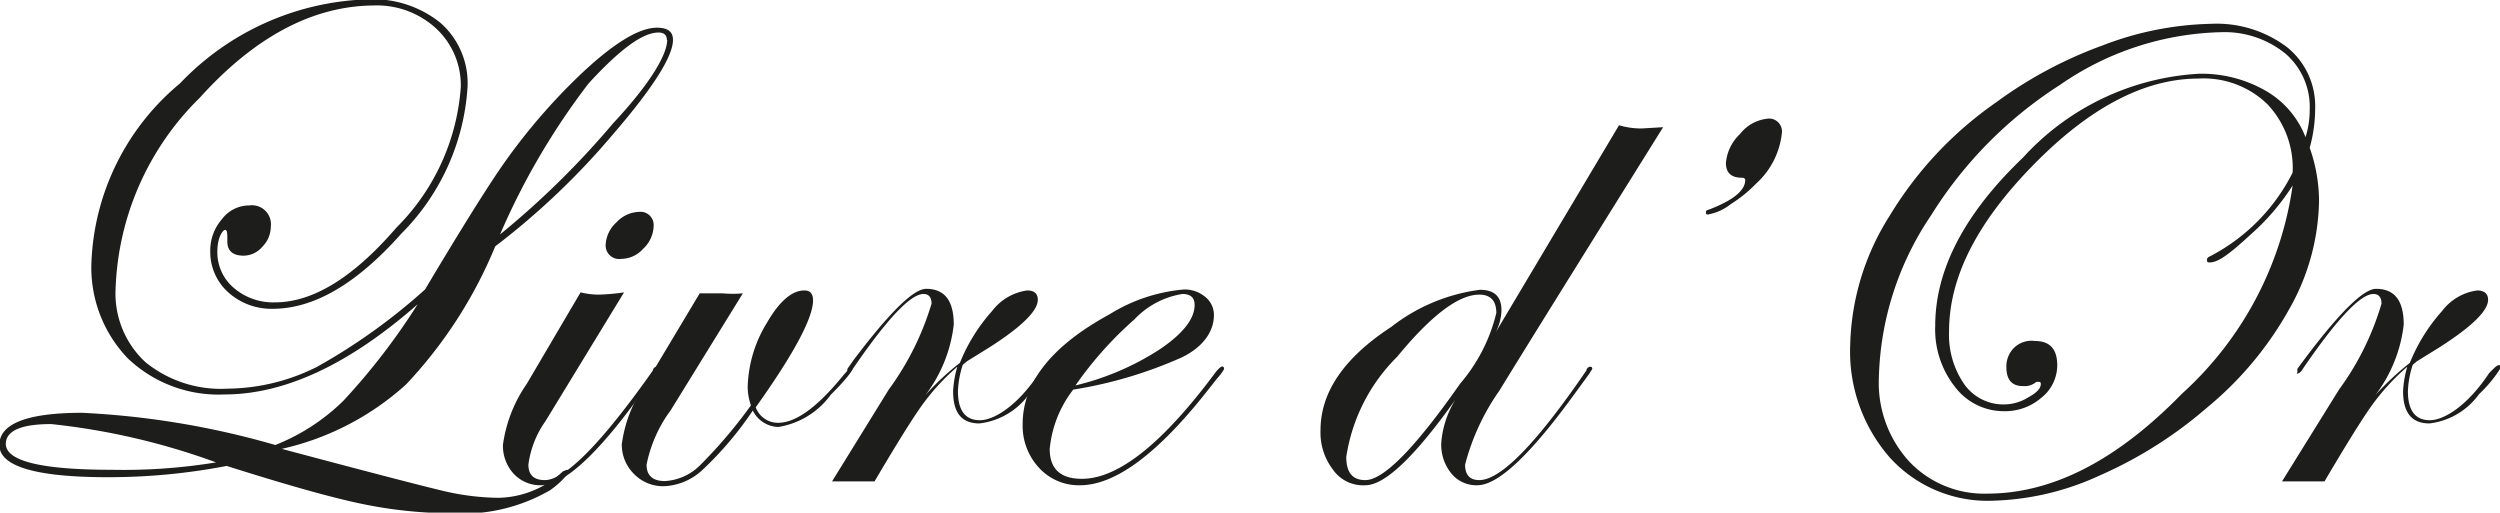 <svg id="Calque_1" data-name="Calque 1" xmlns="http://www.w3.org/2000/svg" viewBox="0 0 77.64 15.92"><defs><style>.cls-1{fill:#1d1d1b;}</style></defs><path class="cls-1" d="M22.7,2.65c0,.51-.62,1.49-1.87,2.94a23.14,23.14,0,0,1-3.65,3.47,14,14,0,0,1-2.77,4.29,8.52,8.52,0,0,1-3.86,2c2.85.76,4.55,1.2,5.12,1.33a7.75,7.75,0,0,0,1.61.19,3,3,0,0,0,2-.82l.12-.05s.06,0,.06.05-.19.31-.57.58a5.4,5.4,0,0,1-3.06.72A13.79,13.79,0,0,1,13,17.05c-.91-.19-2.3-.58-4.16-1.17a19.4,19.4,0,0,1-3.69.35c-2.25,0-3.37-.34-3.37-1s.86-1,2.57-1a26,26,0,0,1,6,1,6.35,6.35,0,0,0,2.11-1.37,20.27,20.27,0,0,0,2.31-3c-2.13,1.87-4.13,2.8-6,2.8a4.08,4.08,0,0,1-3-1.12,4.07,4.07,0,0,1-1.13-3A7.6,7.6,0,0,1,7.39,4a8.39,8.39,0,0,1,5.83-2.61,3.34,3.34,0,0,1,2.26.73,2.5,2.5,0,0,1,.84,2,7.07,7.07,0,0,1-2.06,4.55Q12.19,11,10.27,11a2,2,0,0,1-1.38-.51,1.68,1.68,0,0,1-.56-1.27,1.48,1.48,0,0,1,.36-1,1.06,1.06,0,0,1,.85-.43.59.59,0,0,1,.67.66.89.89,0,0,1-.26.62.77.77,0,0,1-.58.28q-.53,0-.51-.48c0-.21,0-.32-.07-.32s-.24.23-.24.67a1.45,1.45,0,0,0,.51,1.13,1.87,1.87,0,0,0,1.28.45q1.77,0,3.77-2.32a6.84,6.84,0,0,0,2-4.36,2.4,2.4,0,0,0-.76-1.82,2.71,2.71,0,0,0-1.94-.72Q10.57,1.6,8,4.45a8.72,8.72,0,0,0-2.61,5.93,2.9,2.9,0,0,0,.93,2.28,3.71,3.71,0,0,0,2.55.82,6.29,6.29,0,0,0,2.78-.68A18.49,18.49,0,0,0,15,10.4q1.68-2.82,2.45-3.92a18.89,18.89,0,0,1,1.75-2.13c1.33-1.39,2.34-2.08,3-2.08C22.55,2.27,22.7,2.4,22.7,2.65ZM8.51,15.77a21.41,21.41,0,0,0-5.12-1.19c-.94,0-1.41.21-1.41.62Q2,16,5.28,16A17.79,17.79,0,0,0,8.51,15.77Zm14-13.12c0-.15-.09-.23-.26-.23C21.73,2.42,21,3,20.08,4a22,22,0,0,0-2.75,4.69,26.49,26.49,0,0,0,3.51-3.45C22,4,22.52,3.1,22.52,2.65Z" transform="translate(-1.8 -1.41)"/><path class="cls-1" d="M22.26,12.87l-.11.17-.46.63c-1.35,1.87-2.38,2.81-3.09,2.81a1.13,1.13,0,0,1-.85-.36,1.28,1.28,0,0,1-.33-.9,4.35,4.35,0,0,1,.74-1.89l1.67-2.84a2.48,2.48,0,0,0,.53.07,6.23,6.23,0,0,0,.82-.07l-2.44,4a3,3,0,0,0-.53,1.35q0,.48.51.48c.63,0,1.76-1.14,3.36-3.41,0-.07.07-.11.11-.11A.06.06,0,0,1,22.26,12.87ZM22.1,8.42a1,1,0,0,1-.32.71.93.93,0,0,1-.69.32A.42.42,0,0,1,20.61,9a1,1,0,0,1,.33-.68,1,1,0,0,1,.7-.33A.41.41,0,0,1,22.1,8.42Z" transform="translate(-1.8 -1.41)"/><path class="cls-1" d="M28.28,12.84c0,.09-.22.37-.68.83a2.5,2.5,0,0,1-1.63,1,.91.91,0,0,1-.79-.51A10.7,10.7,0,0,1,23.62,16a1.86,1.86,0,0,1-1.21.51,1.26,1.26,0,0,1-.92-.38,1.28,1.28,0,0,1-.38-.92,4.18,4.18,0,0,1,.72-1.85l1.7-2.84.71,0a3.48,3.48,0,0,0,.63,0l-2.24,3.63a4.22,4.22,0,0,0-.75,1.69q0,.51.57.51a1.68,1.68,0,0,0,1.08-.48A15,15,0,0,0,25.12,14a1.85,1.85,0,0,1-.1-.57,4,4,0,0,1,.6-2c.4-.69.79-1,1.16-1,.18,0,.27.1.27.31,0,.54-.59,1.65-1.78,3.32a.73.73,0,0,0,.7.48c.54,0,1.21-.48,2-1.45.14-.17.24-.26.28-.26A0,0,0,0,1,28.28,12.84Z" transform="translate(-1.8 -1.41)"/><path class="cls-1" d="M34.4,12.87a3.81,3.81,0,0,1-.64.78,2.22,2.22,0,0,1-1.54.91c-.55,0-.82-.32-.82-1a3.25,3.25,0,0,1,.13-.76A6.94,6.94,0,0,0,30.43,14c-.28.39-.77,1.17-1.47,2.36l-.66,0-.66,0,1.76-2.85a8.74,8.74,0,0,0,1.33-2.67c0-.2-.09-.3-.25-.3-.4,0-1.13.77-2.19,2.32-.06.1-.12.15-.17.15s0,0,0-.07a.12.12,0,0,1,0-.08l.19-.27c1.11-1.47,1.86-2.21,2.25-2.21.58,0,.86.37.86,1.11a4.44,4.44,0,0,1-.88,2.19,8,8,0,0,1,1.07-1,5.46,5.46,0,0,1,1-1.61,1.65,1.65,0,0,1,1.09-.64c.22,0,.33.1.33.29,0,.34-.49.83-1.49,1.47l-.71.44-.13.11a2.93,2.93,0,0,0-.15.82c0,.6.23.9.68.9S33.41,14,34.07,13q.21-.24.27-.24S34.4,12.82,34.4,12.87Z" transform="translate(-1.8 -1.41)"/><path class="cls-1" d="M39.81,12.88a1.47,1.47,0,0,1-.2.27l-.46.58q-2.22,2.75-3.81,2.75a1.67,1.67,0,0,1-1.27-.54,1.91,1.91,0,0,1-.51-1.36q0-1.94,2.7-3.41a5.21,5.21,0,0,1,2.31-.77,1,1,0,0,1,.66.23.72.72,0,0,1,.27.56c0,.52-.34,1-1,1.32a13.43,13.43,0,0,1-3.37,1,3.55,3.55,0,0,0-.73,1.84c0,.62.33.93,1,.93q1.7,0,4.16-3.32c.09-.11.16-.17.21-.17A.07.07,0,0,1,39.81,12.88Zm-.91-2c0-.23-.13-.34-.38-.34a2.6,2.6,0,0,0-1.49.79,11.37,11.37,0,0,0-1.83,2.05,8.35,8.35,0,0,0,2.63-1.13C38.54,11.77,38.9,11.31,38.9,10.88Z" transform="translate(-1.8 -1.41)"/><path class="cls-1" d="M53.45,5.36q-4,6.41-5.09,8.19a7.06,7.06,0,0,0-1.06,2.29c0,.32.15.48.44.48q1,0,3.33-3.41c0-.07.08-.11.11-.11s.07,0,.07.07l-.11.17-.46.63c-1.36,1.87-2.36,2.81-3,2.81a1,1,0,0,1-.81-.37,1.41,1.41,0,0,1-.31-.95A3,3,0,0,1,47,13.82c-1.26,1.77-2.19,2.66-2.8,2.66A1.14,1.14,0,0,1,43.2,16a1.89,1.89,0,0,1-.39-1.23c0-1.18.73-2.25,2.2-3.21a5.65,5.65,0,0,1,2.75-1.15c.45,0,.67.21.67.64a1.57,1.57,0,0,1-.18.68L52.08,5.3a2.47,2.47,0,0,0,.7.1Zm-5.18,5.77c0-.38-.18-.57-.53-.57-.64,0-1.49.64-2.55,1.93a5.54,5.54,0,0,0-1.58,3.11c0,.48.19.72.59.72.57,0,1.55-1,2.95-3A5.26,5.26,0,0,0,48.27,11.13Z" transform="translate(-1.8 -1.41)"/><path class="cls-1" d="M57.14,5.52a2.46,2.46,0,0,1-.8,1.59,4.2,4.2,0,0,1-.79.64,1.59,1.59,0,0,1-.7.32c-.05,0-.07,0-.07-.06s0-.06.09-.09Q56,7.49,56,7s0-.07-.1-.07c-.33,0-.5-.15-.5-.46a1.4,1.4,0,0,1,.44-.9,1.24,1.24,0,0,1,.82-.47A.4.4,0,0,1,57.14,5.52Z" transform="translate(-1.8 -1.41)"/><path class="cls-1" d="M73.82,7.65A7,7,0,0,1,72.9,11a10.7,10.7,0,0,1-2.56,3.07A13.14,13.14,0,0,1,67,16.18a8.42,8.42,0,0,1-3.31.78,4.1,4.1,0,0,1-3.2-1.34,5,5,0,0,1-1.23-3.5,7.8,7.8,0,0,1,1.22-4,11.56,11.56,0,0,1,3.31-3.53A13.16,13.16,0,0,1,67.1,2.82a9.89,9.89,0,0,1,3.35-.67,3.64,3.64,0,0,1,2.37.72,2.35,2.35,0,0,1,.88,1.92A4.58,4.58,0,0,1,73.53,6,5,5,0,0,1,73.82,7.65Zm-.29-2.84a2.18,2.18,0,0,0-.76-1.74,3,3,0,0,0-2-.66,9.13,9.13,0,0,0-5,1.64,12.9,12.9,0,0,0-4,4.05,9.39,9.39,0,0,0-1.62,5.05,3.62,3.62,0,0,0,.94,2.59,3.2,3.2,0,0,0,2.42,1c2,0,4-1,6.05-3.1A10.75,10.75,0,0,0,73,7.17a7.11,7.11,0,0,1-1.3,1.52c-.63.58-1,.87-1.27.87-.06,0-.09,0-.09-.08s.06-.09.17-.15A5.92,5.92,0,0,0,73,6.77a2.88,2.88,0,0,0-.79-2.13,2.84,2.84,0,0,0-2.13-.79c-1.66,0-3.36.88-5.11,2.66S62.33,10,62.33,11.7a2.7,2.7,0,0,0,.47,1.64,1.49,1.49,0,0,0,1.25.63,1.43,1.43,0,0,0,.74-.22q.39-.21.39-.42s0-.06-.05-.06l-.09,0a.57.57,0,0,1-.42.13c-.34,0-.51-.2-.51-.59a.81.81,0,0,1,.25-.61A.78.78,0,0,1,65,12c.46,0,.69.25.69.76a1.29,1.29,0,0,1-.49,1,1.72,1.72,0,0,1-1.15.42,1.9,1.9,0,0,1-1.54-.76,2.88,2.88,0,0,1-.61-1.89q0-2.62,2.73-5.23a8,8,0,0,1,5.47-2.6,4,4,0,0,1,2.1.55A2.84,2.84,0,0,1,73.4,5.67,2.8,2.8,0,0,0,73.53,4.81Z" transform="translate(-1.8 -1.41)"/><path class="cls-1" d="M79.44,12.87a4.12,4.12,0,0,1-.65.78,2.22,2.22,0,0,1-1.54.91c-.54,0-.82-.32-.82-1a3.25,3.25,0,0,1,.13-.76A6.94,6.94,0,0,0,75.46,14c-.28.39-.77,1.17-1.47,2.36l-.66,0-.66,0,1.77-2.85a8.6,8.6,0,0,0,1.32-2.67c0-.2-.09-.3-.25-.3-.4,0-1.13.77-2.19,2.32-.06.1-.12.15-.17.15s0,0,0-.07a.2.2,0,0,1,0-.08l.2-.27c1.1-1.47,1.85-2.21,2.24-2.21.58,0,.86.37.86,1.11a4.44,4.44,0,0,1-.88,2.19,8.67,8.67,0,0,1,1.07-1,5.46,5.46,0,0,1,1-1.61,1.65,1.65,0,0,1,1.09-.64c.22,0,.34.1.34.29q0,.51-1.5,1.47l-.71.44-.13.11a2.93,2.93,0,0,0-.15.82c0,.6.23.9.68.9S78.44,14,79.1,13q.23-.24.27-.24A.06.06,0,0,1,79.44,12.87Z" transform="translate(-1.8 -1.41)"/></svg>